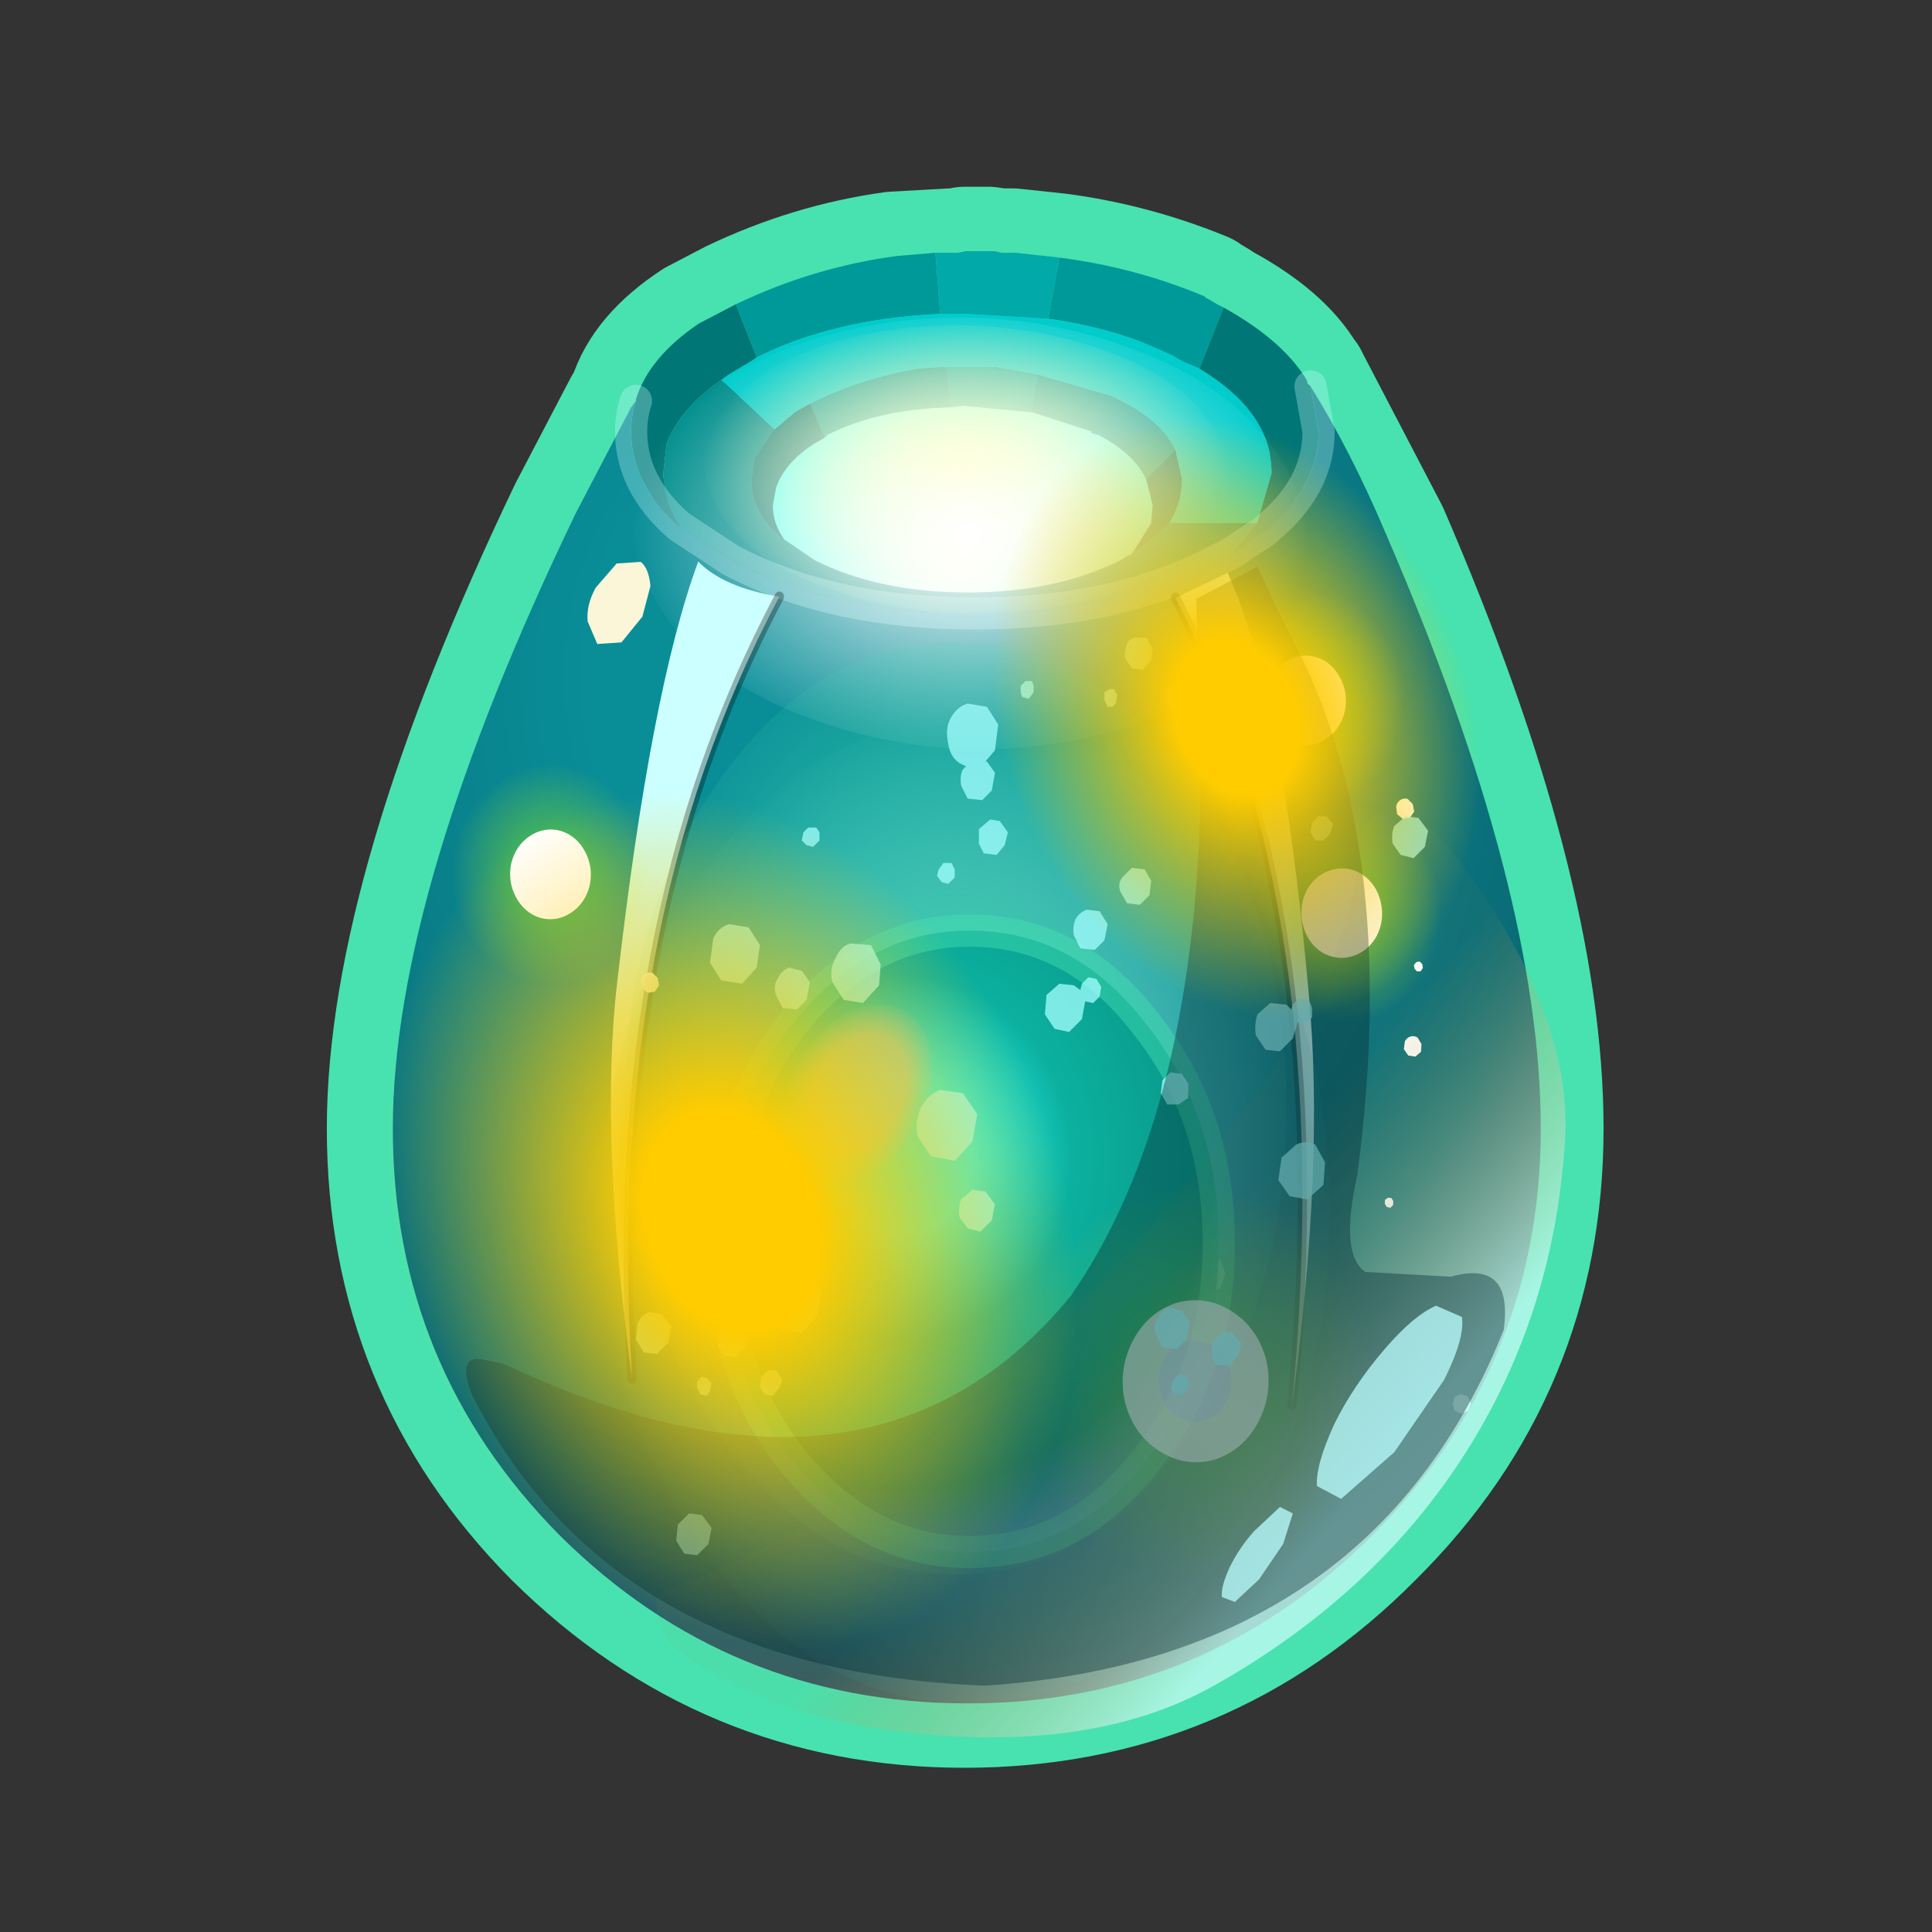 <?xml version="1.0" encoding="UTF-8" standalone="no"?>
<svg xmlns:xlink="http://www.w3.org/1999/xlink" height="600.0px" width="600.0px" xmlns="http://www.w3.org/2000/svg">
  <rect width="100%" height="100%" fill="#333333" stroke="none"/>
  <g transform="matrix(10.0, 0.0, 0.0, 10.0, 0.0, 0.0)">
    <use height="60.0" transform="matrix(1.0, 0.0, 0.0, 1.0, 0.0, 0.0)" width="60.0" xlink:href="#sprite0"/>
  </g>
  <defs>
    <g id="sprite0" transform="matrix(1.0, 0.0, 0.0, 1.0, 0.0, 0.0)">
      <use height="60.0" transform="matrix(1.0, 0.0, 0.0, 1.0, 0.0, 0.0)" width="60.0" xlink:href="#sprite1"/>
      <use height="49.1" transform="matrix(1.0, 0.0, 0.0, 1.0, 10.15, 5.8)" width="39.65" xlink:href="#shape1"/>
      <use height="203.8" transform="matrix(0.074, 0.0, 0.0, 0.044, 21.85, 10.1)" width="220.75" xlink:href="#sprite2"/>
      <use height="136.85" transform="matrix(0.141, 0.0, -0.001, 0.098, 19.747, 9.857)" width="148.25" xlink:href="#sprite3"/>
      <use height="41.0" transform="matrix(0.579, 0.0, 0.0, 0.643, 18.963, 17.439)" width="37.75" xlink:href="#sprite4"/>
      <use height="33.55" transform="matrix(-0.296, 0.19, -0.171, -0.329, 23.977, 33.443)" width="18.3" xlink:href="#shape5"/>
      <use height="33.55" transform="matrix(-0.331, 0.098, -0.089, -0.367, 46.869, 36.416)" width="18.3" xlink:href="#shape5"/>
      <use height="33.55" transform="matrix(-0.296, 0.19, -0.171, -0.329, 47.426, 28.043)" width="18.3" xlink:href="#shape5"/>
      <use height="33.55" transform="matrix(0.0, 0.747, -0.672, 0.0, 45.687, 35.267)" width="18.3" xlink:href="#shape5"/>
      <use height="32.95" transform="matrix(1.0, 0.0, 0.0, 1.0, 18.7, 19.95)" width="22.6" xlink:href="#shape6"/>
      <use height="40.1" transform="matrix(0.079, 0.069, -0.084, 0.119, 26.751, 30.181)" width="40.1" xlink:href="#shape7"/>
      <use height="36.5" transform="matrix(1.0, 0.0, 0.0, 1.0, 18.25, 17.45)" width="30.35" xlink:href="#shape8"/>
      <use height="18.3" transform="matrix(0.535, 0.343, 0.309, -0.594, 29.409, 45.192)" width="18.3" xlink:href="#shape9"/>
      <use height="34.75" transform="matrix(1.0, 0.0, 0.0, 1.0, 14.45, 17.6)" width="32.3" xlink:href="#shape10"/>
      <use height="52.5" transform="matrix(0.215, 0.284, -0.194, 0.215, 37.836, 9.195)" width="52.5" xlink:href="#sprite5"/>
      <use height="52.5" transform="matrix(0.306, 0.404, -0.275, 0.306, 21.898, 19.269)" width="52.5" xlink:href="#sprite5"/>
    </g>
    <g id="sprite1" transform="matrix(1.0, 0.0, 0.0, 1.0, 0.0, 0.0)">
      <use height="60.0" transform="matrix(1.0, 0.0, 0.0, 1.0, 0.0, 0.0)" width="60.0" xlink:href="#shape0"/>
    </g>
    <g id="shape0" transform="matrix(1.0, 0.0, 0.0, 1.0, 0.0, 0.0)">
      <path d="M60.0 0.0 L60.0 60.0 0.0 60.0 0.0 0.0 60.0 0.0" fill="#ffba2e" fill-opacity="0.0" fill-rule="evenodd" stroke="none"/>
    </g>
    <g id="shape1" transform="matrix(1.0, 0.0, 0.0, 1.0, -10.15, -5.8)">
      <path d="M40.6 12.0 L43.0 16.6 Q47.8 27.7 47.8 35.05 47.8 42.45 42.55 47.65 37.35 52.9 29.95 52.9 22.6 52.9 17.3 47.65 12.15 42.45 12.15 35.05 12.15 27.7 17.8 15.9 L19.5 12.65 M40.5 11.8 L40.45 11.75 Q39.75 10.55 37.9 9.55 L37.75 9.45 37.5 9.3 37.45 9.3 37.35 9.25 37.35 9.2 Q35.15 8.3 32.85 8.0 L31.45 7.85 31.35 7.85 31.15 7.85 31.05 7.85 30.7 7.8 30.2 7.8 29.95 7.8 29.7 7.85 29.55 7.85 27.75 7.95 Q25.2 8.3 22.8 9.45 L21.65 10.05 Q20.05 11.1 19.65 12.4" fill="none" stroke="#47e2b0" stroke-linecap="round" stroke-linejoin="round" stroke-width="4.0"/>
      <path d="M31.1 7.85 L30.85 7.8 30.95 7.8 31.1 7.85 M35.25 17.05 L35.25 17.1 35.1 17.25 35.25 17.05" fill="#cc9933" fill-rule="evenodd" stroke="none"/>
      <path d="M38.0 9.55 L37.25 11.45 36.7 11.2 36.45 11.05 Q34.7 10.2 32.55 9.9 L32.9 8.0 Q35.25 8.3 37.4 9.2 L37.45 9.25 37.55 9.3 37.8 9.45 38.0 9.55 M29.05 7.85 L29.2 9.75 Q25.9 9.9 23.5 11.1 L22.85 9.45 Q25.25 8.3 27.85 7.95 L29.05 7.85 M29.35 11.4 L29.5 12.65 Q27.3 12.7 25.7 13.5 L25.6 13.6 25.15 12.55 Q26.75 11.75 28.55 11.45 L29.35 11.4 M32.05 12.8 L32.25 11.65 34.5 12.3 34.6 12.35 34.8 12.45 Q36.1 13.1 36.5 14.0 L35.6 14.9 Q35.25 14.1 34.1 13.5 L33.9 13.45 33.9 13.4 32.05 12.8" fill="#009999" fill-rule="evenodd" stroke="none"/>
      <path d="M37.25 11.45 Q39.5 12.8 39.5 14.7 L39.05 16.25 36.3 16.25 Q36.7 15.6 36.7 14.9 L36.5 14.0 Q36.1 13.1 34.8 12.45 L34.6 12.35 34.5 12.3 32.25 11.65 30.85 11.4 30.05 11.4 29.35 11.4 28.55 11.45 Q26.75 11.75 25.15 12.55 L24.7 12.8 24.05 13.35 22.4 11.8 22.6 11.65 23.35 11.2 23.5 11.1 Q25.9 9.9 29.2 9.75 L30.05 9.75 32.55 9.9 Q34.7 10.2 36.45 11.05 L36.7 11.2 37.25 11.45" fill="#00cccc" fill-rule="evenodd" stroke="none"/>
      <path d="M40.7 12.0 L40.95 13.4 Q40.95 15.0 39.55 16.25 L39.2 16.55 38.65 16.9 38.3 17.15 39.05 16.25 39.5 14.7 Q39.5 12.8 37.25 11.45 L38.0 9.55 Q39.8 10.55 40.55 11.75 L40.6 11.85 40.6 11.9 40.7 12.0 M21.1 16.35 Q19.6 15.05 19.6 13.4 19.6 12.9 19.75 12.45 L19.75 12.4 Q20.15 11.1 21.7 10.05 L22.85 9.45 23.5 11.1 23.35 11.2 22.6 11.65 22.4 11.8 Q21.1 12.7 20.7 13.8 L20.6 14.7 Q20.6 15.55 21.1 16.35 M36.5 14.0 L36.7 14.9 Q36.7 15.6 36.3 16.25 L35.6 16.85 Q35.45 16.95 35.25 17.1 L35.25 17.05 35.75 16.25 35.8 15.7 35.6 14.9 36.5 14.0 M25.15 12.55 L25.6 13.6 25.25 13.8 Q24.35 14.4 24.1 15.15 L24.0 15.7 Q24.0 16.25 24.35 16.75 23.35 15.95 23.35 14.9 L23.45 14.25 24.05 13.35 24.7 12.8 25.15 12.55" fill="#017676" fill-rule="evenodd" stroke="none"/>
      <path d="M38.3 17.15 L37.8 17.4 Q34.7 19.05 30.25 19.05 25.85 19.05 22.7 17.4 L21.1 16.35 Q20.6 15.55 20.6 14.7 L20.7 13.8 Q21.1 12.7 22.4 11.8 L24.05 13.35 23.45 14.25 23.35 14.9 Q23.35 15.95 24.35 16.75 L25.3 17.4 Q27.3 18.4 30.05 18.4 32.8 18.4 34.8 17.4 L35.05 17.25 35.1 17.25 35.25 17.1 Q35.45 16.95 35.6 16.85 L36.3 16.25 39.05 16.25 38.3 17.15" fill="#018f8e" fill-rule="evenodd" stroke="none"/>
      <path d="M30.85 7.8 L31.1 7.85 31.2 7.85 31.4 7.85 31.55 7.85 32.9 8.0 32.55 9.9 30.05 9.75 29.2 9.75 29.05 7.85 29.65 7.85 29.75 7.85 30.0 7.8 30.25 7.8 30.85 7.8 M29.35 11.4 L30.05 11.4 30.85 11.4 32.25 11.65 32.05 12.8 29.9 12.6 29.5 12.65 29.35 11.4" fill="#01a9a8" fill-rule="evenodd" stroke="none"/>
      <path d="M29.5 12.65 L29.9 12.6 32.05 12.8 33.9 13.4 33.9 13.45 34.1 13.5 Q35.25 14.1 35.6 14.9 L35.8 15.7 35.75 16.25 35.25 17.05 35.1 17.25 35.05 17.25 34.8 17.4 Q32.8 18.4 30.05 18.4 27.3 18.4 25.3 17.4 L24.35 16.75 Q24.0 16.25 24.0 15.7 L24.1 15.15 Q24.35 14.4 25.25 13.8 L25.6 13.6 25.7 13.5 Q27.3 12.7 29.5 12.65" fill="url(#gradient0)" fill-rule="evenodd" stroke="none"/>
      <path d="M38.3 17.15 L38.65 16.9 39.2 16.55 39.55 16.25 Q40.95 15.0 40.95 13.4 L40.7 12.0 Q41.95 14.0 43.05 16.6 47.85 27.7 47.85 35.05 47.85 42.45 42.6 47.7 37.4 52.9 30.05 52.9 22.65 52.9 17.4 47.7 12.2 42.45 12.2 35.05 12.2 27.7 17.9 15.9 L19.6 12.65 19.75 12.45 Q19.6 12.9 19.6 13.4 19.6 15.05 21.1 16.35 L22.7 17.4 Q25.85 19.05 30.25 19.05 34.7 19.05 37.8 17.4 L38.3 17.15" fill="url(#gradient1)" fill-rule="evenodd" stroke="none"/>
      <path d="M40.7 12.0 L40.95 13.4 Q40.95 15.0 39.55 16.25 L39.2 16.55 38.65 16.9 38.3 17.15 37.8 17.4 Q34.7 19.05 30.25 19.05 25.85 19.05 22.7 17.4 L21.1 16.35 Q19.6 15.05 19.6 13.4 19.6 12.9 19.75 12.45" fill="none" stroke="#ccffff" stroke-linecap="round" stroke-linejoin="round" stroke-opacity="0.302" stroke-width="1.0"/>
    </g>
    <radialGradient cx="0" cy="0" gradientTransform="matrix(0.01, 0.0, 0.0, 0.011, 29.85, 17.45)" gradientUnits="userSpaceOnUse" id="gradient0" r="819.2" spreadMethod="pad">
      <stop offset="0.0" stop-color="#ffffff"/>
      <stop offset="1.0" stop-color="#00ffff"/>
    </radialGradient>
    <radialGradient cx="0" cy="0" gradientTransform="matrix(0.036, 0.0, 0.0, 0.041, 25.7, 21.0)" gradientUnits="userSpaceOnUse" id="gradient1" r="819.2" spreadMethod="pad">
      <stop offset="0.239" stop-color="#098e98"/>
      <stop offset="0.776" stop-color="#0a6b76"/>
      <stop offset="1.0" stop-color="#485458"/>
    </radialGradient>
    <g id="sprite2" transform="matrix(1.0, 0.0, 0.0, 1.0, 0.0, 0.0)">
      <use height="203.8" transform="matrix(1.0, 0.0, 0.0, 1.0, 0.0, 0.0)" width="220.75" xlink:href="#shape2"/>
    </g>
    <g id="shape2" transform="matrix(1.0, 0.0, 0.0, 1.0, 0.0, 0.0)">
      <path d="M210.7 147.65 Q192.0 185.25 149.35 198.4 106.75 211.6 65.15 192.65 23.6 173.7 7.45 133.7 -8.7 93.75 10.05 56.15 28.8 18.6 71.4 5.4 114.05 -7.75 155.6 11.2 197.15 30.15 213.3 70.1 229.45 110.1 210.7 147.65" fill="url(#gradient2)" fill-rule="evenodd" stroke="none"/>
    </g>
    <radialGradient cx="0" cy="0" gradientTransform="matrix(0.136, 0.0, 0.0, 0.136, 110.35, 101.9)" gradientUnits="userSpaceOnUse" id="gradient2" r="819.2" spreadMethod="pad">
      <stop offset="0.0" stop-color="#ffff99"/>
      <stop offset="1.0" stop-color="#ffff99" stop-opacity="0.0"/>
    </radialGradient>
    <g id="sprite3" transform="matrix(1.0, 0.0, 0.0, 1.0, 73.5, 65.0)">
      <use height="136.85" transform="matrix(1.0, 0.0, 0.0, 1.0, -73.5, -65.0)" width="148.25" xlink:href="#shape3"/>
    </g>
    <g id="shape3" transform="matrix(1.0, 0.0, 0.0, 1.0, 73.5, 65.0)">
      <path d="M36.65 -54.65 Q60.05 -42.0 69.75 -17.95 80.55 8.9 68.0 34.1 55.45 59.35 26.8 68.2 -1.8 77.05 -29.7 64.3 -57.6 51.6 -68.45 24.75 -79.3 -2.05 -66.75 -27.25 L-66.7 -27.3 Q-54.1 -52.5 -25.5 -61.4 3.1 -70.2 31.0 -57.5 L36.65 -54.65" fill="url(#gradient3)" fill-rule="evenodd" stroke="none"/>
    </g>
    <radialGradient cx="0" cy="0" gradientTransform="matrix(0.091, 0.0, 0.0, 0.091, 0.6, 3.4)" gradientUnits="userSpaceOnUse" id="gradient3" r="819.2" spreadMethod="pad">
      <stop offset="0.0" stop-color="#ffffff"/>
      <stop offset="1.0" stop-color="#ffffff" stop-opacity="0.0"/>
    </radialGradient>
    <g id="sprite4" transform="matrix(1.0, 0.0, 0.0, 1.0, 0.15, 0.25)">
      <use height="41.0" transform="matrix(1.0, 0.0, 0.0, 1.0, -0.15, -0.25)" width="37.75" xlink:href="#shape4"/>
    </g>
    <g id="shape4" transform="matrix(1.0, 0.0, 0.0, 1.0, 0.15, 0.25)">
      <path d="M30.15 1.5 L32.95 0.3 Q35.85 6.05 37.3 20.65 38.15 28.8 36.4 40.5 38.9 16.85 30.15 1.5 M8.9 1.45 Q-0.5 17.35 1.0 39.2 -0.75 27.45 0.2 20.1 2.0 5.95 4.55 -0.25 5.9 1.0 8.9 1.45" fill="#ccffff" fill-rule="evenodd" stroke="none"/>
      <path d="M36.4 40.5 Q38.9 16.85 30.15 1.5 M8.9 1.45 Q-0.5 17.35 1.0 39.2" fill="none" stroke="#000000" stroke-linecap="round" stroke-linejoin="round" stroke-opacity="0.302" stroke-width="0.5"/>
    </g>
    <g id="shape5" transform="matrix(1.0, 0.0, 0.0, 1.0, 5.0, 22.75)">
      <path d="M5.85 -22.6 L6.15 -22.75 6.45 -22.6 6.55 -22.3 6.45 -22.0 6.15 -21.9 5.85 -22.0 5.75 -22.3 5.85 -22.6 M0.75 -9.7 Q0.4 -9.7 0.15 -9.95 L-0.05 -10.55 0.15 -11.15 0.75 -11.4 1.35 -11.15 1.6 -10.55 1.35 -9.95 Q1.1 -9.7 0.75 -9.7" fill="#ffffff" fill-rule="evenodd" stroke="none"/>
      <path d="M10.6 -4.8 Q13.3 -2.15 13.3 1.65 13.3 5.4 10.6 8.1 7.9 10.8 4.15 10.8 0.35 10.8 -2.35 8.1 -5.0 5.4 -5.0 1.65 -5.0 -2.15 -2.35 -4.8 0.35 -7.5 4.15 -7.5 7.9 -7.5 10.6 -4.8 M2.85 0.35 Q2.3 0.9 2.3 1.65 2.3 2.4 2.85 2.95 3.35 3.45 4.15 3.45 4.9 3.45 5.4 2.95 5.95 2.4 5.95 1.65 5.95 0.9 5.4 0.35 4.9 -0.2 4.15 -0.2 3.35 -0.2 2.85 0.35" fill="url(#gradient4)" fill-rule="evenodd" stroke="none"/>
      <path d="M4.15 -2.0 Q5.65 -2.0 6.75 -0.95 7.8 0.15 7.8 1.65 7.8 3.15 6.75 4.25 5.65 5.3 4.15 5.3 2.65 5.3 1.55 4.25 0.5 3.15 0.5 1.65 0.5 0.15 1.55 -0.95 2.65 -2.0 4.15 -2.0" fill="#ffffff" fill-rule="evenodd" stroke="none"/>
    </g>
    <radialGradient cx="0" cy="0" gradientTransform="matrix(0.011, 0.0, 0.0, 0.011, 4.15, 1.65)" gradientUnits="userSpaceOnUse" id="gradient4" r="819.2" spreadMethod="pad">
      <stop offset="0.0" stop-color="#80ff00" stop-opacity="0.561"/>
      <stop offset="1.0" stop-color="#e6ff00" stop-opacity="0.0"/>
    </radialGradient>
    <g id="shape6" transform="matrix(1.0, 0.0, 0.0, 1.0, -18.7, -19.95)">
      <path d="M38.0 26.8 Q41.3 31.3 41.3 37.65 41.3 43.95 38.0 48.4 34.7 52.9 30.05 52.9 25.35 52.9 22.05 48.4 18.7 43.95 18.7 37.65 18.7 31.3 22.05 26.8 25.35 22.35 30.05 22.35 34.7 22.35 38.0 26.8" fill="url(#gradient5)" fill-rule="evenodd" stroke="none"/>
      <path d="M29.65 19.95 Q33.95 19.95 36.9 24.15 39.95 28.35 39.95 34.4 39.95 40.45 36.9 44.65 33.95 48.9 29.65 48.9 25.4 48.9 22.4 44.65 19.4 40.45 19.4 34.4 19.4 28.35 22.4 24.15 25.4 19.95 29.65 19.95" fill="url(#gradient6)" fill-rule="evenodd" stroke="none"/>
      <path d="M30.1 28.9 Q33.35 28.9 35.55 31.75 37.85 34.6 37.85 38.6 37.85 42.6 35.55 45.4 33.35 48.2 30.1 48.2 26.95 48.2 24.65 45.4 22.4 42.6 22.4 38.6 22.4 34.6 24.65 31.75 26.95 28.9 30.1 28.9" fill="url(#gradient7)" fill-rule="evenodd" stroke="none"/>
      <path d="M30.1 28.9 Q33.35 28.9 35.55 31.75 37.85 34.6 37.85 38.6 37.85 42.6 35.55 45.4 33.35 48.2 30.1 48.2 26.95 48.2 24.65 45.4 22.4 42.6 22.4 38.6 22.4 34.6 24.65 31.75 26.95 28.9 30.1 28.9 Z" fill="none" stroke="#45e2b1" stroke-linecap="round" stroke-linejoin="round" stroke-opacity="0.447" stroke-width="1.0"/>
    </g>
    <radialGradient cx="0" cy="0" gradientTransform="matrix(0.014, 0.0, 0.0, 0.019, 30.05, 37.65)" gradientUnits="userSpaceOnUse" id="gradient5" r="819.2" spreadMethod="pad">
      <stop offset="0.663" stop-color="#3995b4" stop-opacity="0.8"/>
      <stop offset="1.0" stop-color="#2ca8b4" stop-opacity="0.047"/>
    </radialGradient>
    <radialGradient cx="0" cy="0" gradientTransform="matrix(0.013, 0.0, 0.0, 0.019, 29.65, 34.4)" gradientUnits="userSpaceOnUse" id="gradient6" r="819.2" spreadMethod="pad">
      <stop offset="0.188" stop-color="#47e2b0" stop-opacity="0.8"/>
      <stop offset="1.0" stop-color="#47e2b0" stop-opacity="0.047"/>
    </radialGradient>
    <radialGradient cx="0" cy="0" gradientTransform="matrix(0.015, 0.0, 0.0, 0.016, 28.0, 35.95)" gradientUnits="userSpaceOnUse" id="gradient7" r="819.2" spreadMethod="pad">
      <stop offset="0.18" stop-color="#2cf3ed"/>
      <stop offset="0.431" stop-color="#0bb09f"/>
      <stop offset="0.784" stop-color="#0a9889"/>
      <stop offset="0.988" stop-color="#50a2d0"/>
    </radialGradient>
    <g id="shape7" transform="matrix(1.0, 0.0, 0.0, 1.0, 20.05, 20.05)">
      <path d="M14.15 -14.2 Q20.05 -8.3 20.05 0.0 20.05 8.3 14.15 14.15 8.3 20.05 0.0 20.05 -8.3 20.05 -14.2 14.15 -20.05 8.3 -20.05 0.0 -20.05 -8.3 -14.2 -14.2 -8.3 -20.05 0.0 -20.05 8.3 -20.05 14.15 -14.2" fill="url(#gradient8)" fill-rule="evenodd" stroke="none"/>
    </g>
    <radialGradient cx="0" cy="0" gradientTransform="matrix(0.025, 0.0, 0.0, 0.025, 0.0, 0.0)" gradientUnits="userSpaceOnUse" id="gradient8" r="819.2" spreadMethod="pad">
      <stop offset="0.635" stop-color="#cac29a" stop-opacity="0.675"/>
      <stop offset="1.0" stop-color="#cac29a" stop-opacity="0.047"/>
    </radialGradient>
    <g id="shape8" transform="matrix(1.0, 0.0, 0.0, 1.0, -18.25, -17.45)">
      <path d="M18.25 19.3 Q18.2 18.8 18.5 18.25 L19.15 17.5 19.9 17.45 Q20.15 17.65 20.2 18.2 L19.95 19.15 19.3 19.95 18.55 20.0 18.25 19.3" fill="#fcf6d9" fill-rule="evenodd" stroke="none"/>
      <path d="M45.7 27.25 Q48.85 31.75 48.6 35.45 48.25 41.0 45.3 45.45 42.5 49.65 37.7 52.35 34.3 54.25 29.3 53.9 24.4 53.6 21.3 51.45 20.65 51.0 20.45 50.3 20.2 49.5 20.85 49.3 27.75 46.9 34.9 39.05 41.7 31.55 42.15 26.85 42.35 24.9 43.45 25.15 44.4 25.4 45.7 27.25" fill="url(#gradient9)" fill-rule="evenodd" stroke="none"/>
    </g>
    <linearGradient gradientTransform="matrix(0.006, 0.007, -0.014, 0.016, 36.95, 43.1)" gradientUnits="userSpaceOnUse" id="gradient9" spreadMethod="pad" x1="-819.2" x2="819.2">
      <stop offset="0.314" stop-color="#b19741" stop-opacity="0.051"/>
      <stop offset="0.91" stop-color="#bffbf2" stop-opacity="0.8"/>
    </linearGradient>
    <g id="shape9" transform="matrix(1.0, 0.0, 0.0, 1.0, 5.0, 7.5)">
      <path d="M10.6 -4.8 Q13.3 -2.15 13.3 1.65 13.3 5.4 10.6 8.1 7.9 10.8 4.15 10.8 0.35 10.8 -2.35 8.1 -5.0 5.4 -5.0 1.65 -5.0 -2.15 -2.35 -4.8 0.35 -7.5 4.15 -7.5 7.9 -7.5 10.6 -4.8 M2.85 0.35 Q2.3 0.9 2.3 1.65 2.3 2.4 2.85 2.95 3.35 3.45 4.15 3.45 4.9 3.45 5.4 2.95 5.95 2.4 5.95 1.65 5.95 0.9 5.4 0.35 4.9 -0.2 4.15 -0.2 3.35 -0.2 2.85 0.35" fill="url(#gradient10)" fill-rule="evenodd" stroke="none"/>
      <path d="M4.15 -2.0 Q5.65 -2.0 6.75 -0.95 7.8 0.15 7.8 1.65 7.8 3.15 6.75 4.25 5.65 5.3 4.15 5.3 2.65 5.3 1.55 4.25 0.5 3.15 0.5 1.65 0.5 0.15 1.55 -0.95 2.65 -2.0 4.15 -2.0" fill="#ffffff" fill-opacity="0.627" fill-rule="evenodd" stroke="none"/>
    </g>
    <radialGradient cx="0" cy="0" gradientTransform="matrix(0.011, 0.0, 0.0, 0.011, 4.15, 1.65)" gradientUnits="userSpaceOnUse" id="gradient10" r="819.2" spreadMethod="pad">
      <stop offset="0.0" stop-color="#80ff00" stop-opacity="0.349"/>
      <stop offset="1.0" stop-color="#e6ff00" stop-opacity="0.0"/>
    </radialGradient>
    <g id="shape10" transform="matrix(1.0, 0.0, 0.0, 1.0, -14.45, -17.6)">
      <path d="M30.65 21.95 L31.0 22.5 30.9 23.3 30.6 23.65 30.65 23.65 30.9 24.0 30.8 24.55 30.5 24.85 30.05 24.8 29.85 24.4 Q29.8 24.1 29.9 23.9 L30.0 23.8 29.8 23.7 Q29.5 23.5 29.45 23.1 29.35 22.65 29.5 22.35 29.7 21.95 30.05 21.85 L30.65 21.95 M31.75 21.65 L31.7 21.5 31.7 21.3 31.85 21.15 32.05 21.15 32.1 21.3 32.1 21.5 31.95 21.7 31.75 21.65 M35.25 19.8 L35.6 19.8 35.8 20.15 35.75 20.5 35.5 20.8 35.15 20.75 34.95 20.45 Q34.9 20.25 35.0 20.0 35.05 19.85 35.25 19.8 M36.25 21.75 L36.25 21.4 Q36.35 21.25 36.45 21.25 L36.7 21.25 36.9 21.5 36.85 21.75 36.6 22.0 36.35 21.95 36.25 21.75 M34.4 21.95 L34.3 21.75 34.3 21.5 34.45 21.4 34.6 21.4 34.7 21.6 34.65 21.85 34.55 21.95 34.4 21.95 M39.15 22.85 Q39.25 22.6 39.5 22.5 L39.65 22.5 39.95 22.6 40.2 22.95 40.15 23.5 39.8 23.8 39.6 23.85 39.3 23.75 39.1 23.35 Q39.05 23.05 39.15 22.85 M43.9 26.65 L43.5 26.55 43.25 26.2 Q43.2 25.9 43.3 25.65 L43.65 25.35 44.05 25.4 44.35 25.8 44.25 26.3 43.9 26.65 M40.95 25.35 L41.2 25.35 41.4 25.6 41.3 25.9 41.1 26.1 40.85 26.1 40.7 25.85 40.75 25.55 40.95 25.35 M40.1 31.35 L40.15 31.2 40.35 31.0 40.65 31.05 40.75 31.3 40.75 31.6 40.55 31.75 40.3 31.75 40.15 32.25 39.75 32.65 39.3 32.6 39.0 32.15 Q38.95 31.8 39.05 31.5 L39.45 31.15 39.95 31.2 40.1 31.35 M40.85 35.55 L41.15 36.1 41.1 36.8 40.6 37.25 40.05 37.15 39.7 36.65 39.8 35.95 40.25 35.55 Q40.55 35.4 40.85 35.55 M34.85 27.25 L35.15 26.95 35.55 27.0 35.75 27.35 35.7 27.8 35.4 28.1 35.0 28.05 34.8 27.7 Q34.7 27.45 34.85 27.25 M34.4 28.7 L34.3 29.2 34.0 29.5 33.55 29.45 33.35 29.05 Q33.3 28.8 33.4 28.55 33.5 28.35 33.75 28.25 L34.15 28.3 34.4 28.7 M33.7 31.1 L33.6 31.65 33.2 32.05 32.75 31.95 32.45 31.5 32.5 30.9 32.9 30.55 33.35 30.6 33.55 30.75 33.6 30.55 33.8 30.35 34.05 30.4 34.2 30.65 34.15 30.95 33.95 31.15 33.7 31.1 M30.95 26.55 L30.55 26.5 30.4 26.2 30.4 25.75 30.75 25.45 31.05 25.5 31.3 25.85 31.2 26.25 30.95 26.55 M29.15 27.0 L29.3 26.8 29.55 26.8 29.65 27.0 29.65 27.25 29.45 27.45 29.25 27.4 29.1 27.2 29.15 27.0 M29.2 33.85 L29.9 33.95 30.35 34.6 30.2 35.45 29.65 36.05 28.9 35.9 28.5 35.3 Q28.4 34.85 28.6 34.4 28.8 34.0 29.2 33.85 M30.6 37.0 L30.9 37.4 30.8 37.9 30.45 38.25 30.05 38.15 29.8 37.8 Q29.75 37.5 29.85 37.25 L30.2 36.95 30.6 37.0 M36.6 34.3 L36.25 34.3 36.05 33.95 36.1 33.55 36.35 33.3 36.7 33.35 36.9 33.65 36.9 34.1 36.6 34.3 M38.55 41.75 L38.45 42.1 38.2 42.4 37.8 42.4 Q37.65 42.3 37.65 42.05 L37.65 41.65 38.0 41.35 38.3 41.4 38.55 41.75 M36.95 41.05 L36.85 41.6 36.55 41.9 36.1 41.85 35.9 41.45 Q35.8 41.15 35.95 40.95 36.05 40.7 36.3 40.6 L36.7 40.7 36.95 41.05 M36.8 42.7 L36.9 42.85 36.9 43.1 36.7 43.3 36.5 43.3 36.35 43.1 36.45 42.85 36.6 42.7 36.8 42.7 M25.05 26.25 L24.9 26.1 24.95 25.85 25.1 25.7 25.35 25.7 25.45 25.85 25.45 26.1 25.25 26.3 25.05 26.25 M22.15 29.15 Q22.3 28.8 22.65 28.7 L23.25 28.8 23.6 29.35 23.5 30.05 23.05 30.55 22.4 30.45 22.05 29.9 22.15 29.15 M24.5 30.05 L24.9 30.15 25.15 30.5 25.05 31.05 24.75 31.35 24.3 31.3 24.1 30.9 Q24.0 30.6 24.15 30.4 24.25 30.15 24.5 30.05 M27.35 29.95 L27.3 30.6 26.8 31.15 26.2 31.05 25.85 30.5 Q25.75 30.1 25.95 29.75 26.1 29.4 26.4 29.3 L27.05 29.35 27.35 29.95 M25.15 39.5 L25.5 40.1 25.4 40.85 24.9 41.4 24.2 41.3 23.85 40.7 23.95 39.95 Q24.15 39.55 24.5 39.4 L25.15 39.5 M22.35 41.35 Q22.45 41.2 22.65 41.15 L23.0 41.15 23.2 41.5 23.15 41.85 22.85 42.15 22.5 42.1 22.3 41.8 22.35 41.35 M21.95 43.35 L21.75 43.3 21.65 43.1 21.65 42.9 21.8 42.75 21.95 42.8 22.1 42.95 22.05 43.2 21.95 43.35 M23.85 42.55 L24.1 42.55 24.3 42.85 24.2 43.1 24.0 43.35 23.75 43.3 23.6 43.1 23.65 42.75 23.85 42.55 M20.85 41.2 L20.75 41.7 20.4 42.05 20.0 42.0 19.75 41.6 19.8 41.1 Q19.9 40.85 20.15 40.75 L20.55 40.8 20.85 41.2 M21.05 47.35 L21.4 47.0 21.8 47.05 22.1 47.45 22.0 47.95 21.65 48.3 21.25 48.25 21.0 47.85 21.05 47.35" fill="#a2ffff" fill-opacity="0.753" fill-rule="evenodd" stroke="none"/>
      <path d="M45.05 39.65 Q47.0 39.1 46.7 41.3 42.6 51.55 30.6 52.35 19.0 51.9 14.65 43.3 14.2 42.15 14.9 42.2 L15.6 42.35 15.75 42.4 Q27.1 47.75 33.25 40.25 37.25 34.5 37.3 23.75 L37.15 18.6 39.05 17.6 39.95 19.5 Q43.55 26.0 42.15 36.5 41.6 38.95 42.4 39.5 L45.05 39.65" fill="#042c33" fill-opacity="0.4" fill-rule="evenodd" stroke="none"/>
      <path d="M45.4 40.9 Q45.5 41.55 44.85 42.85 L43.3 45.1 41.65 46.55 40.9 46.15 Q40.85 45.5 41.45 44.2 42.05 43.0 43.0 41.9 43.9 40.85 44.6 40.55 L45.4 40.9 M37.95 49.6 Q37.9 49.3 38.2 48.65 38.5 48.05 38.95 47.55 L39.75 46.8 40.15 47.0 39.85 47.95 39.1 49.05 38.35 49.75 37.95 49.6" fill="#baffff" fill-opacity="0.753" fill-rule="evenodd" stroke="none"/>
    </g>
    <g id="sprite5" transform="matrix(1.0, 0.0, 0.0, 1.0, 26.25, 26.25)">
      <use height="52.5" transform="matrix(1.0, 0.0, 0.0, 1.0, -26.25, -26.25)" width="52.5" xlink:href="#shape11"/>
    </g>
    <g id="shape11" transform="matrix(1.0, 0.0, 0.0, 1.0, 26.25, 26.25)">
      <path d="M18.55 18.55 Q10.85 26.25 0.0 26.25 -10.85 26.25 -18.55 18.55 -26.25 10.85 -26.25 0.0 -26.25 -10.85 -18.55 -18.55 -10.85 -26.25 0.0 -26.25 10.85 -26.25 18.55 -18.55 26.25 -10.85 26.25 0.0 26.25 10.85 18.55 18.55" fill="url(#gradient11)" fill-rule="evenodd" stroke="none"/>
    </g>
    <radialGradient cx="0" cy="0" gradientTransform="matrix(0.032, 0.0, 0.0, 0.032, 0.0, 0.0)" gradientUnits="userSpaceOnUse" id="gradient11" r="819.2" spreadMethod="pad">
      <stop offset="0.255" stop-color="#ffcc00"/>
      <stop offset="1.0" stop-color="#ffc900" stop-opacity="0.0"/>
    </radialGradient>
  </defs>
</svg>
